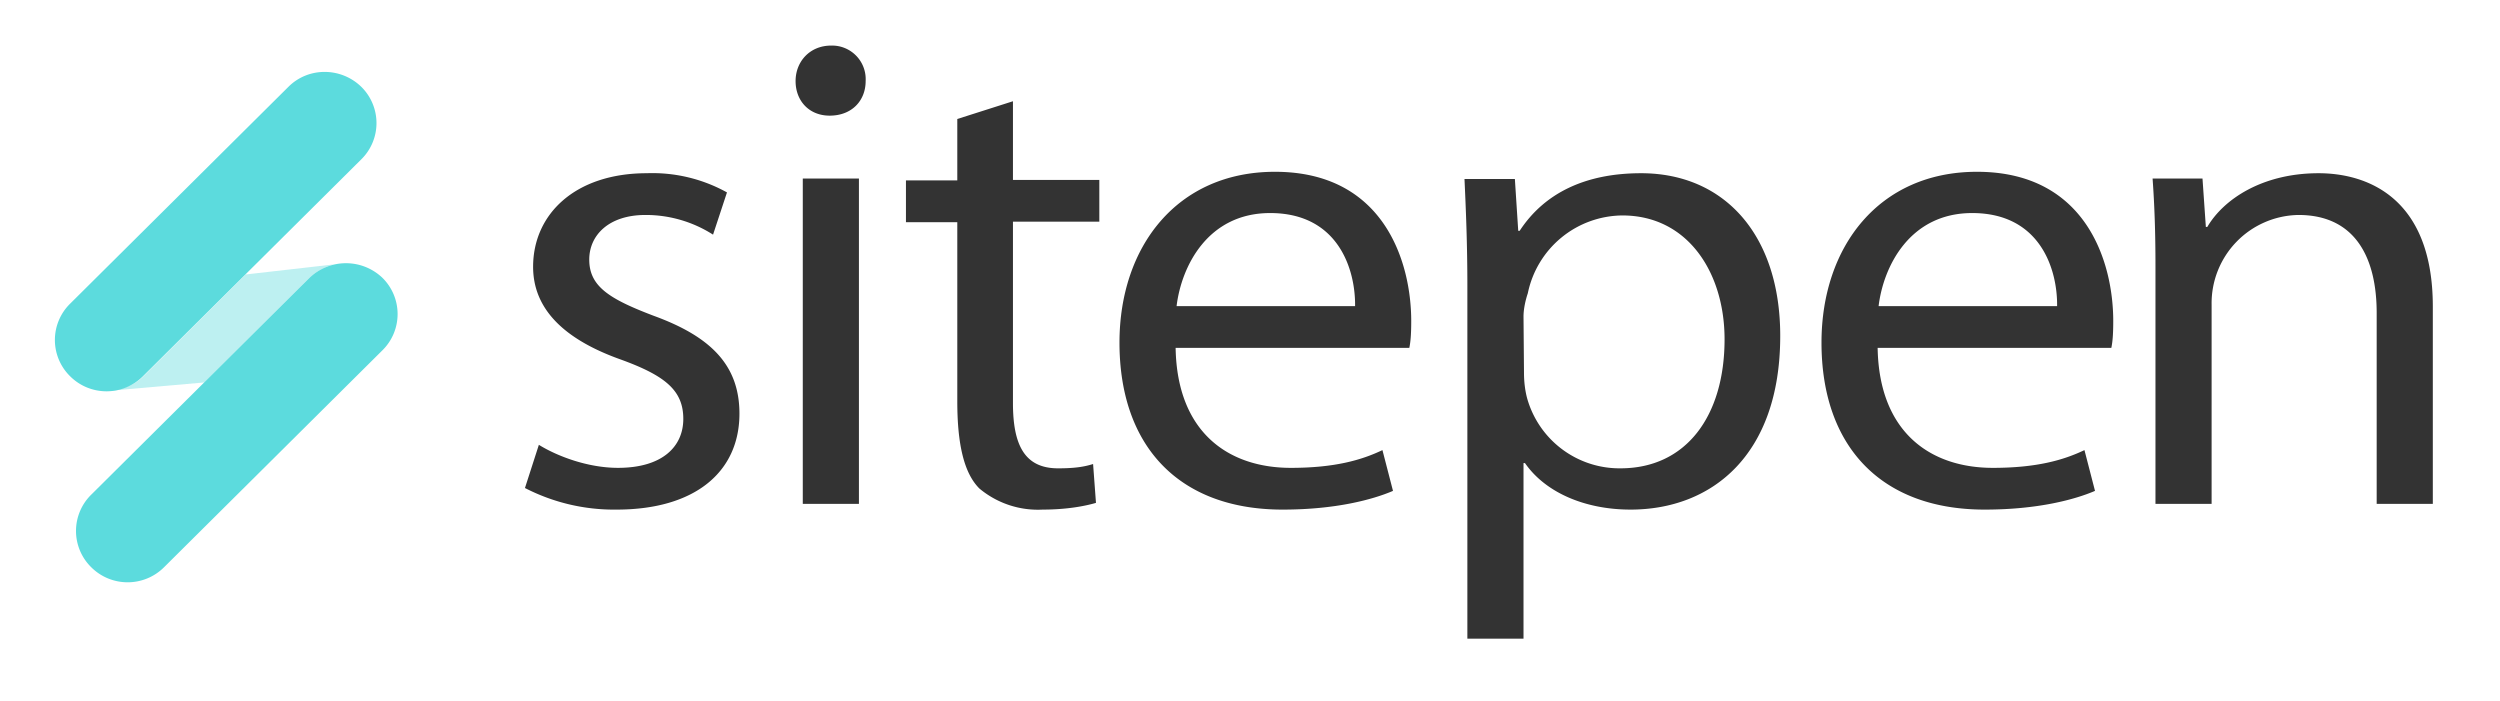 <svg id="logo.fw-Page_x25_202" xmlns="http://www.w3.org/2000/svg" viewBox="0 0 521 146"><style>.st1{fill:#5cdbdd}.st2{fill:#333}</style><g id="Layer_x25_201"><path d="M69.6 55.1l-18.4 2.1-21.3 21.2c-3.8 3.8-8.2 2.3-7.7 3.1l20.4-1.8 21.9-21.8c1.5-1.4 3.2-2.3 5.1-2.8z" opacity=".4" fill="#5cdbdd"/><path class="st1" d="M60.1 18.1L14.6 63.3a10.6 10.6 0 0 0 0 15.1c4.2 4.2 11 4.2 15.2 0l45.5-45.2a10.6 10.6 0 0 0 0-15.1c-4.2-4.1-11-4.2-15.2 0zM64.5 57.9L19 103.1a10.6 10.6 0 0 0 0 15.1c4.2 4.2 11 4.2 15.2 0L79.7 73a10.6 10.6 0 0 0 0-15.1 11 11 0 0 0-15.2 0z"/><g><path class="st2" d="M109.4 101.7a40.5 40.5 0 0 0 19.1 4.5c16.4 0 25.6-7.9 25.6-20 0-10.2-6.1-16.1-17.9-20.4-9.2-3.5-13.4-6.1-13.4-11.7 0-5.1 4.1-9.3 11.7-9.3a26 26 0 0 1 14.1 4.1l2.9-8.8a32 32 0 0 0-16.7-4c-14.9 0-23.7 8.5-23.7 19.5 0 8.2 5.6 14.8 18.2 19.3 9.4 3.4 13.1 6.5 13.1 12.4 0 5.8-4.4 10.2-13.6 10.2-6.4 0-12.8-2.5-16.5-4.8l-2.9 9zM179 105V37.2h-11.7V105H179zm-5.8-95.5c-4.4 0-7.4 3.3-7.4 7.4s2.8 7.2 7.1 7.2c4.7 0 7.5-3.2 7.5-7.2a7 7 0 0 0-7.2-7.4zM199.5 24.8v12.8h-10.7v8.7h10.7v37.3c0 9 1.4 15 4.6 18.2a19 19 0 0 0 13.2 4.4c4.9 0 8.7-.7 11.1-1.4l-.6-8.1c-1.9.6-3.9.9-7.3.9-7 0-9.4-4.9-9.4-13.6V46.2h18v-8.7h-18V21.1l-11.6 3.7zM293.7 72.5c.3-1.4.4-3.2.4-5.6 0-12.2-5.6-31.1-28.4-31.1-20.4 0-32.4 15.6-32.4 35.6 0 21.6 12.4 34.8 34 34.8 11.1 0 18.8-2.1 23-3.9l-2.2-8.5c-4.4 2.1-10 3.7-19.1 3.7-12.9 0-23.7-7.3-24-25h48.7zm-48.5-8.7c1-8.3 6.5-19.4 19.5-19.4 14.3 0 17.8 11.9 17.7 19.4h-37.2zM305.8 133.1h11.7V96.5h.3c4.3 6.2 12.6 9.7 22 9.7C356.6 106.2 371 95 371 70c0-21-11.6-33.9-29-33.9-11.7 0-20.2 4.2-25.3 12h-.3l-.7-10.8h-10.5c.3 6.5.6 13.6.6 22.3v73.5zM317.5 66c0-1.6.4-3.4.9-4.9a20.3 20.3 0 0 1 19.7-16.2c13.7 0 21.3 12 21.3 25.8 0 16-8 26.9-21.7 26.9a20 20 0 0 1-19.5-14.8c-.4-1.6-.6-3.3-.6-5.2l-.1-11.6zM440 72.5c.3-1.4.4-3.2.4-5.6 0-12.2-5.6-31.1-28.4-31.1-20.4 0-32.4 15.6-32.4 35.6 0 21.6 12.4 34.8 34 34.8 11.1 0 18.8-2.1 23-3.9l-2.2-8.5c-4.4 2.1-10 3.7-19.1 3.7-12.9 0-23.7-7.3-24-25H440zm-48.5-8.7c1-8.3 6.5-19.4 19.5-19.4 14.3 0 17.8 11.9 17.7 19.4h-37.2zM449.2 105h11.7V63.5A18.4 18.4 0 0 1 479 44.8c12.1 0 16.3 9.3 16.3 20.4V105H507V63.9c0-23-14-27.8-23.8-27.8-11.7 0-19.8 5.4-23.2 11.2h-.3l-.7-10.1h-10.4c.4 5.6.6 11.2.6 18.3V105z"/></g></g></svg>